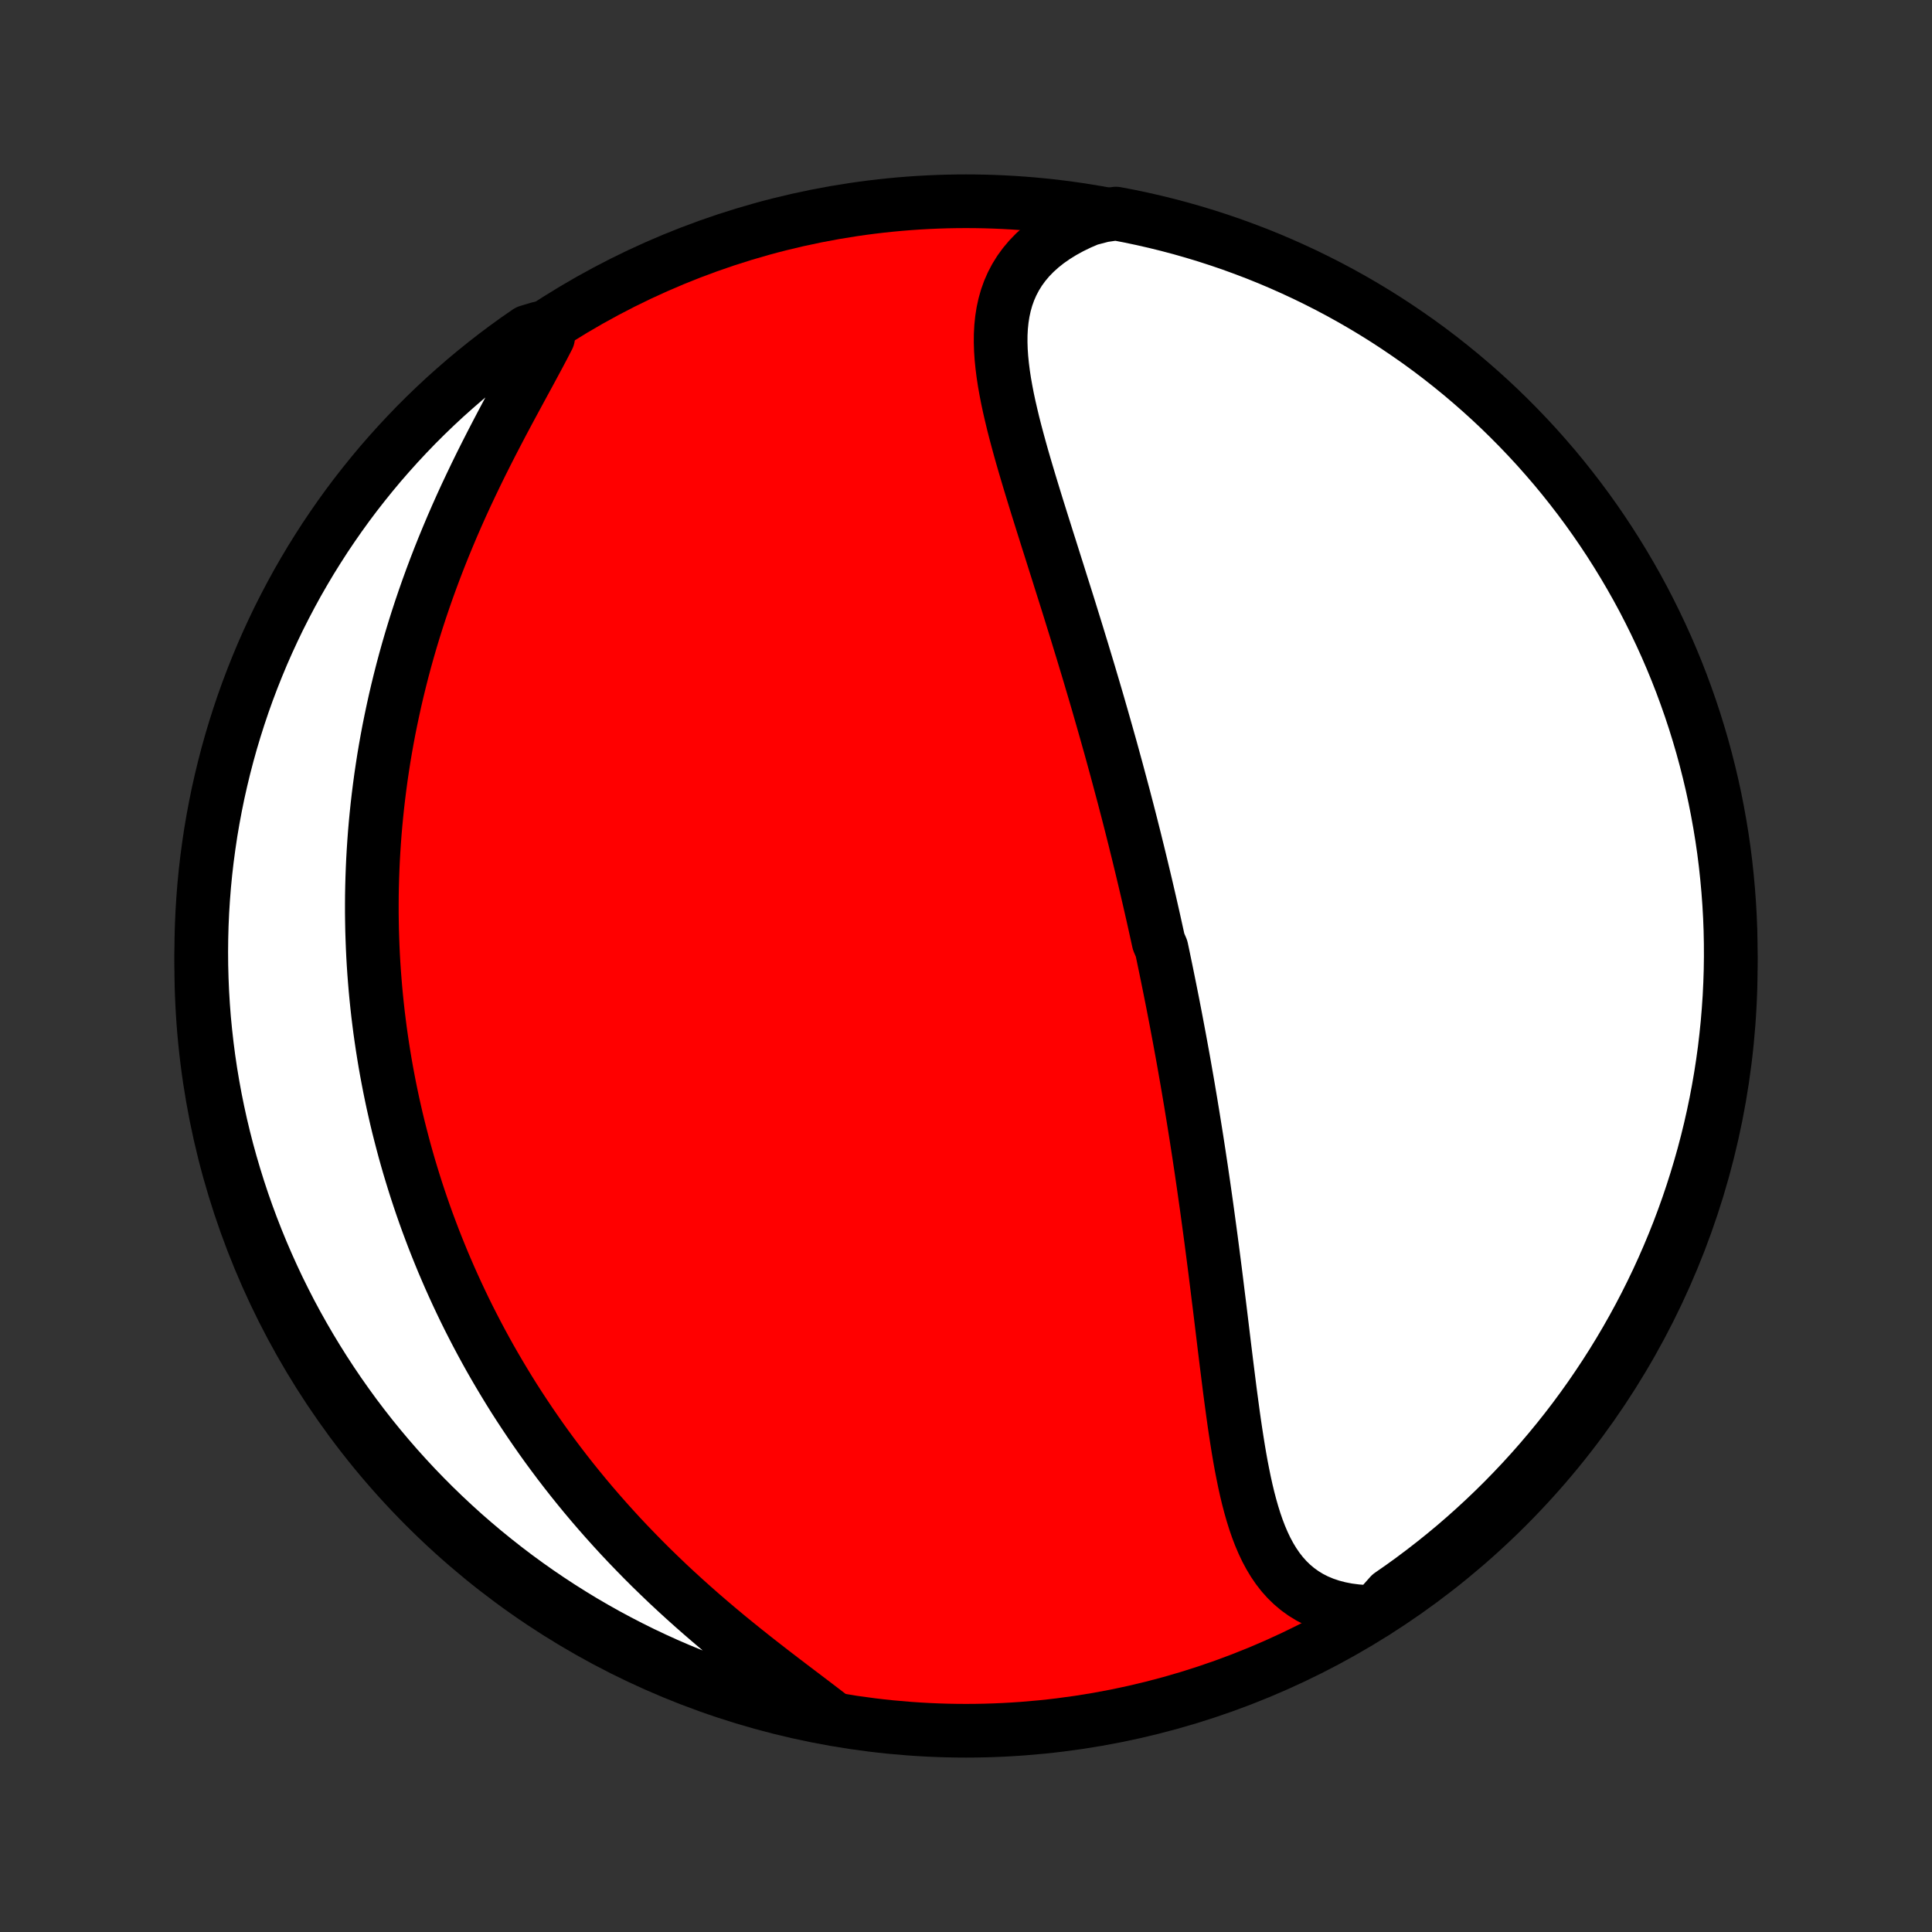 <?xml version="1.0" encoding="utf-8" standalone="no"?>
<!DOCTYPE svg PUBLIC "-//W3C//DTD SVG 1.1//EN"
  "http://www.w3.org/Graphics/SVG/1.1/DTD/svg11.dtd">
<!-- Created with matplotlib (http://matplotlib.org/) -->
<svg height="72pt" version="1.1" viewBox="0 0 72 72" width="72pt" xmlns="http://www.w3.org/2000/svg" xmlns:xlink="http://www.w3.org/1999/xlink">
 <rect x="0" y="0" width="72" height="72" fill="#333333" stroke="none"/>
 <defs>
  <style type="text/css">
*{stroke-linecap:butt;stroke-linejoin:round;}
  </style>
 </defs>
 <g id="figure_1">
  <g id="patch_1">
   <path d="
M0 72
L72 72
L72 0
L0 0
z
" style="fill:none;"/>
  </g>
  <g id="axes_1">
   <g id="PatchCollection_1">
    <defs>
     <path d="
M36 -7.5
C43.558 -7.5 50.808 -10.503 56.153 -15.848
C61.497 -21.192 64.5 -28.442 64.5 -36
C64.5 -43.558 61.497 -50.808 56.153 -56.153
C50.808 -61.497 43.558 -64.5 36 -64.5
C28.442 -64.5 21.192 -61.497 15.848 -56.153
C10.503 -50.808 7.5 -43.558 7.5 -36
C7.5 -28.442 10.503 -21.192 15.848 -15.848
C21.192 -10.503 28.442 -7.5 36 -7.5
z
" id="C0_0_a811fe30f3"/>
     <path d="
M51.237 -11.924
L50.886 -11.931
L50.547 -11.957
L50.222 -11.999
L49.91 -12.06
L49.614 -12.138
L49.333 -12.233
L49.066 -12.345
L48.815 -12.473
L48.58 -12.617
L48.359 -12.776
L48.153 -12.949
L47.961 -13.136
L47.783 -13.335
L47.618 -13.547
L47.465 -13.771
L47.324 -14.005
L47.193 -14.249
L47.073 -14.502
L46.961 -14.764
L46.858 -15.033
L46.763 -15.309
L46.675 -15.591
L46.593 -15.879
L46.516 -16.172
L46.445 -16.469
L46.378 -16.771
L46.316 -17.076
L46.256 -17.384
L46.2 -17.694
L46.147 -18.007
L46.097 -18.321
L46.048 -18.637
L46.001 -18.954
L45.956 -19.272
L45.913 -19.591
L45.87 -19.91
L45.828 -20.229
L45.788 -20.548
L45.748 -20.866
L45.708 -21.184
L45.669 -21.502
L45.63 -21.818
L45.592 -22.134
L45.554 -22.449
L45.516 -22.762
L45.478 -23.075
L45.44 -23.386
L45.401 -23.695
L45.363 -24.003
L45.325 -24.31
L45.287 -24.615
L45.248 -24.919
L45.209 -25.221
L45.17 -25.521
L45.131 -25.82
L45.091 -26.117
L45.051 -26.412
L45.011 -26.706
L44.971 -26.998
L44.93 -27.288
L44.889 -27.577
L44.848 -27.864
L44.806 -28.15
L44.765 -28.434
L44.722 -28.716
L44.68 -28.997
L44.637 -29.276
L44.594 -29.554
L44.55 -29.831
L44.506 -30.106
L44.462 -30.38
L44.417 -30.652
L44.373 -30.923
L44.327 -31.193
L44.282 -31.461
L44.236 -31.729
L44.189 -31.995
L44.143 -32.26
L44.096 -32.525
L44.048 -32.788
L44 -33.05
L43.952 -33.312
L43.903 -33.572
L43.854 -33.832
L43.805 -34.091
L43.755 -34.349
L43.705 -34.607
L43.654 -34.864
L43.603 -35.121
L43.551 -35.377
L43.499 -35.633
L43.447 -35.888
L43.394 -36.143
L43.341 -36.398
L43.287 -36.652
L43.178 -36.906
L43.122 -37.16
L43.066 -37.414
L43.01 -37.668
L42.953 -37.922
L42.895 -38.176
L42.837 -38.43
L42.778 -38.684
L42.719 -38.938
L42.659 -39.193
L42.598 -39.448
L42.537 -39.703
L42.475 -39.959
L42.413 -40.215
L42.349 -40.472
L42.286 -40.729
L42.221 -40.986
L42.156 -41.245
L42.09 -41.504
L42.023 -41.764
L41.955 -42.024
L41.887 -42.286
L41.817 -42.548
L41.747 -42.811
L41.676 -43.075
L41.605 -43.34
L41.532 -43.606
L41.459 -43.873
L41.385 -44.142
L41.309 -44.411
L41.233 -44.682
L41.156 -44.953
L41.078 -45.227
L40.999 -45.501
L40.92 -45.777
L40.839 -46.053
L40.757 -46.332
L40.674 -46.611
L40.591 -46.893
L40.506 -47.175
L40.42 -47.459
L40.334 -47.745
L40.246 -48.031
L40.158 -48.32
L40.069 -48.609
L39.978 -48.901
L39.888 -49.193
L39.796 -49.488
L39.703 -49.783
L39.609 -50.08
L39.515 -50.378
L39.421 -50.678
L39.325 -50.979
L39.23 -51.281
L39.134 -51.585
L39.037 -51.889
L38.941 -52.195
L38.844 -52.502
L38.748 -52.809
L38.651 -53.118
L38.556 -53.427
L38.461 -53.737
L38.367 -54.047
L38.274 -54.358
L38.182 -54.669
L38.092 -54.98
L38.005 -55.291
L37.92 -55.602
L37.837 -55.913
L37.758 -56.223
L37.684 -56.532
L37.613 -56.84
L37.547 -57.148
L37.488 -57.453
L37.434 -57.757
L37.388 -58.059
L37.35 -58.359
L37.32 -58.657
L37.3 -58.951
L37.291 -59.243
L37.293 -59.531
L37.308 -59.815
L37.337 -60.096
L37.38 -60.371
L37.439 -60.642
L37.514 -60.908
L37.607 -61.168
L37.718 -61.422
L37.848 -61.669
L37.997 -61.91
L38.167 -62.143
L38.356 -62.368
L38.566 -62.585
L38.797 -62.793
L39.047 -62.992
L39.318 -63.181
L39.607 -63.36
L39.915 -63.529
L40.241 -63.687
L40.584 -63.834
L41.1 -63.969
L41.588 -64.04
L42.075 -63.947
L42.56 -63.845
L43.043 -63.735
L43.524 -63.616
L44.003 -63.489
L44.479 -63.353
L44.953 -63.209
L45.423 -63.057
L45.892 -62.897
L46.356 -62.728
L46.818 -62.552
L47.277 -62.367
L47.732 -62.174
L48.183 -61.973
L48.631 -61.765
L49.075 -61.548
L49.515 -61.324
L49.951 -61.092
L50.383 -60.852
L50.81 -60.605
L51.233 -60.35
L51.651 -60.088
L52.064 -59.818
L52.472 -59.541
L52.876 -59.258
L53.274 -58.967
L53.667 -58.669
L54.054 -58.364
L54.437 -58.052
L54.813 -57.733
L55.184 -57.408
L55.549 -57.077
L55.908 -56.739
L56.261 -56.394
L56.607 -56.044
L56.948 -55.687
L57.282 -55.325
L57.609 -54.956
L57.931 -54.582
L58.245 -54.202
L58.552 -53.816
L58.853 -53.425
L59.147 -53.029
L59.433 -52.628
L59.713 -52.221
L59.985 -51.81
L60.25 -51.393
L60.508 -50.972
L60.758 -50.547
L61.001 -50.117
L61.236 -49.683
L61.463 -49.244
L61.682 -48.802
L61.894 -48.356
L62.098 -47.906
L62.294 -47.452
L62.482 -46.995
L62.662 -46.534
L62.833 -46.07
L62.997 -45.603
L63.152 -45.134
L63.299 -44.661
L63.438 -44.186
L63.568 -43.708
L63.69 -43.228
L63.804 -42.746
L63.909 -42.262
L64.005 -41.776
L64.093 -41.288
L64.173 -40.798
L64.244 -40.307
L64.306 -39.815
L64.359 -39.321
L64.404 -38.827
L64.441 -38.331
L64.469 -37.835
L64.488 -37.339
L64.498 -36.841
L64.5 -36.344
L64.493 -35.847
L64.477 -35.349
L64.453 -34.852
L64.419 -34.355
L64.378 -33.859
L64.327 -33.363
L64.269 -32.868
L64.201 -32.375
L64.125 -31.882
L64.04 -31.39
L63.947 -30.9
L63.845 -30.412
L63.735 -29.925
L63.616 -29.44
L63.489 -28.957
L63.353 -28.476
L63.209 -27.997
L63.057 -27.521
L62.897 -27.047
L62.728 -26.576
L62.552 -26.108
L62.367 -25.644
L62.174 -25.182
L61.973 -24.723
L61.765 -24.268
L61.548 -23.817
L61.324 -23.369
L61.092 -22.925
L60.852 -22.485
L60.605 -22.049
L60.35 -21.617
L60.088 -21.19
L59.818 -20.767
L59.541 -20.349
L59.258 -19.936
L58.967 -19.528
L58.669 -19.124
L58.364 -18.726
L58.052 -18.333
L57.733 -17.945
L57.408 -17.563
L57.077 -17.187
L56.739 -16.816
L56.394 -16.451
L56.044 -16.092
L55.687 -15.739
L55.325 -15.393
L54.956 -15.052
L54.582 -14.718
L54.202 -14.39
L53.816 -14.069
L53.425 -13.755
L53.029 -13.448
L52.628 -13.147
L52.221 -12.853
L51.81 -12.567
z
" id="C0_1_378563171a"/>
     <path d="
M31.065 -7.956
L30.757 -8.193
L30.442 -8.434
L30.121 -8.678
L29.796 -8.924
L29.466 -9.174
L29.134 -9.427
L28.8 -9.683
L28.465 -9.943
L28.13 -10.205
L27.795 -10.471
L27.461 -10.74
L27.128 -11.011
L26.798 -11.286
L26.471 -11.563
L26.146 -11.843
L25.825 -12.125
L25.507 -12.41
L25.194 -12.696
L24.884 -12.985
L24.58 -13.276
L24.279 -13.568
L23.984 -13.862
L23.694 -14.158
L23.409 -14.454
L23.128 -14.752
L22.854 -15.051
L22.584 -15.351
L22.319 -15.652
L22.06 -15.953
L21.806 -16.255
L21.558 -16.557
L21.314 -16.86
L21.076 -17.163
L20.843 -17.466
L20.615 -17.77
L20.392 -18.073
L20.174 -18.377
L19.962 -18.68
L19.754 -18.983
L19.551 -19.286
L19.352 -19.589
L19.158 -19.891
L18.969 -20.194
L18.785 -20.496
L18.605 -20.797
L18.429 -21.098
L18.257 -21.399
L18.09 -21.7
L17.927 -22
L17.768 -22.299
L17.613 -22.599
L17.461 -22.898
L17.314 -23.196
L17.171 -23.494
L17.031 -23.792
L16.895 -24.089
L16.762 -24.386
L16.633 -24.683
L16.507 -24.979
L16.385 -25.276
L16.266 -25.571
L16.15 -25.867
L16.038 -26.163
L15.928 -26.458
L15.822 -26.753
L15.719 -27.048
L15.619 -27.343
L15.522 -27.638
L15.428 -27.933
L15.337 -28.229
L15.248 -28.524
L15.163 -28.819
L15.08 -29.115
L15.001 -29.411
L14.924 -29.707
L14.849 -30.003
L14.777 -30.3
L14.709 -30.597
L14.642 -30.895
L14.579 -31.193
L14.518 -31.491
L14.46 -31.791
L14.404 -32.09
L14.351 -32.391
L14.301 -32.692
L14.253 -32.995
L14.208 -33.298
L14.165 -33.602
L14.126 -33.906
L14.088 -34.212
L14.054 -34.519
L14.022 -34.827
L13.993 -35.136
L13.967 -35.447
L13.943 -35.758
L13.922 -36.071
L13.904 -36.385
L13.889 -36.701
L13.877 -37.018
L13.867 -37.337
L13.861 -37.657
L13.857 -37.979
L13.857 -38.302
L13.859 -38.627
L13.865 -38.954
L13.874 -39.283
L13.886 -39.613
L13.901 -39.945
L13.92 -40.279
L13.942 -40.615
L13.967 -40.953
L13.996 -41.293
L14.029 -41.635
L14.065 -41.98
L14.105 -42.325
L14.149 -42.674
L14.196 -43.024
L14.248 -43.376
L14.303 -43.731
L14.363 -44.087
L14.427 -44.446
L14.495 -44.807
L14.568 -45.169
L14.645 -45.534
L14.726 -45.901
L14.812 -46.27
L14.903 -46.641
L14.998 -47.014
L15.098 -47.388
L15.203 -47.764
L15.313 -48.142
L15.428 -48.522
L15.548 -48.903
L15.673 -49.286
L15.803 -49.669
L15.938 -50.054
L16.078 -50.44
L16.223 -50.827
L16.373 -51.215
L16.528 -51.603
L16.688 -51.991
L16.852 -52.38
L17.021 -52.768
L17.194 -53.156
L17.372 -53.544
L17.554 -53.93
L17.739 -54.316
L17.927 -54.7
L18.119 -55.083
L18.313 -55.464
L18.509 -55.842
L18.706 -56.218
L18.904 -56.591
L19.103 -56.961
L19.301 -57.327
L19.497 -57.689
L19.692 -58.047
L19.883 -58.401
L20.07 -58.749
L20.252 -59.093
L20.427 -59.431
L20.082 -59.763
L19.672 -59.64
L19.266 -59.359
L18.866 -59.07
L18.471 -58.775
L18.082 -58.472
L17.698 -58.163
L17.319 -57.847
L16.947 -57.524
L16.579 -57.195
L16.218 -56.859
L15.863 -56.517
L15.514 -56.169
L15.172 -55.814
L14.835 -55.453
L14.506 -55.087
L14.182 -54.715
L13.866 -54.337
L13.556 -53.953
L13.252 -53.564
L12.956 -53.17
L12.667 -52.77
L12.385 -52.365
L12.11 -51.956
L11.843 -51.541
L11.582 -51.122
L11.33 -50.698
L11.084 -50.27
L10.847 -49.837
L10.617 -49.4
L10.394 -48.959
L10.18 -48.514
L9.973 -48.065
L9.774 -47.613
L9.584 -47.157
L9.401 -46.697
L9.226 -46.234
L9.06 -45.769
L8.902 -45.3
L8.752 -44.828
L8.61 -44.354
L8.477 -43.877
L8.352 -43.398
L8.236 -42.917
L8.127 -42.433
L8.028 -41.947
L7.937 -41.46
L7.854 -40.971
L7.781 -40.481
L7.715 -39.989
L7.658 -39.496
L7.61 -39.002
L7.571 -38.506
L7.54 -38.011
L7.518 -37.514
L7.505 -37.017
L7.5 -36.52
L7.504 -36.023
L7.517 -35.525
L7.538 -35.028
L7.568 -34.531
L7.606 -34.034
L7.654 -33.538
L7.71 -33.043
L7.774 -32.549
L7.847 -32.056
L7.929 -31.564
L8.019 -31.073
L8.118 -30.584
L8.225 -30.097
L8.341 -29.611
L8.465 -29.127
L8.598 -28.645
L8.739 -28.166
L8.888 -27.689
L9.045 -27.215
L9.211 -26.743
L9.385 -26.274
L9.567 -25.808
L9.757 -25.345
L9.955 -24.885
L10.161 -24.429
L10.374 -23.976
L10.596 -23.527
L10.825 -23.081
L11.062 -22.64
L11.307 -22.203
L11.559 -21.77
L11.819 -21.341
L12.086 -20.916
L12.36 -20.497
L12.641 -20.082
L12.93 -19.672
L13.225 -19.266
L13.528 -18.866
L13.837 -18.471
L14.153 -18.082
L14.476 -17.698
L14.805 -17.319
L15.141 -16.947
L15.483 -16.579
L15.832 -16.218
L16.186 -15.863
L16.547 -15.514
L16.913 -15.172
L17.285 -14.835
L17.663 -14.506
L18.047 -14.182
L18.436 -13.866
L18.83 -13.556
L19.23 -13.252
L19.635 -12.956
L20.044 -12.667
L20.459 -12.385
L20.878 -12.11
L21.302 -11.843
L21.73 -11.582
L22.163 -11.33
L22.6 -11.084
L23.041 -10.847
L23.486 -10.617
L23.935 -10.394
L24.387 -10.18
L24.843 -9.973
L25.303 -9.774
L25.765 -9.584
L26.231 -9.401
L26.7 -9.226
L27.172 -9.06
L27.646 -8.902
L28.123 -8.752
L28.602 -8.61
L29.083 -8.477
L29.567 -8.352
L30.052 -8.236
L30.54 -8.127
z
" id="C0_2_0f937ec78e"/>
    </defs>
    <g clip-path="url(#p1bffca34e9)">
     <use style="fill:#ff0000;stroke:#000000;stroke-width:2.0;" x="0.0" xlink:href="#C0_0_a811fe30f3" y="72.0"/>
    </g>
    <g clip-path="url(#p1bffca34e9)">
     <use style="fill:#ffffff;stroke:#000000;stroke-width:2.0;" x="0.0" xlink:href="#C0_1_378563171a" y="72.0"/>
    </g>
    <g clip-path="url(#p1bffca34e9)">
     <use style="fill:#ffffff;stroke:#000000;stroke-width:2.0;" x="0.0" xlink:href="#C0_2_0f937ec78e" y="72.0"/>
    </g>
   </g>
  </g>
 </g>
 <defs>
  <clipPath id="p1bffca34e9">
   <rect height="72.0" width="72.0" x="0.0" y="0.0"/>
  </clipPath>
 </defs>
</svg>
